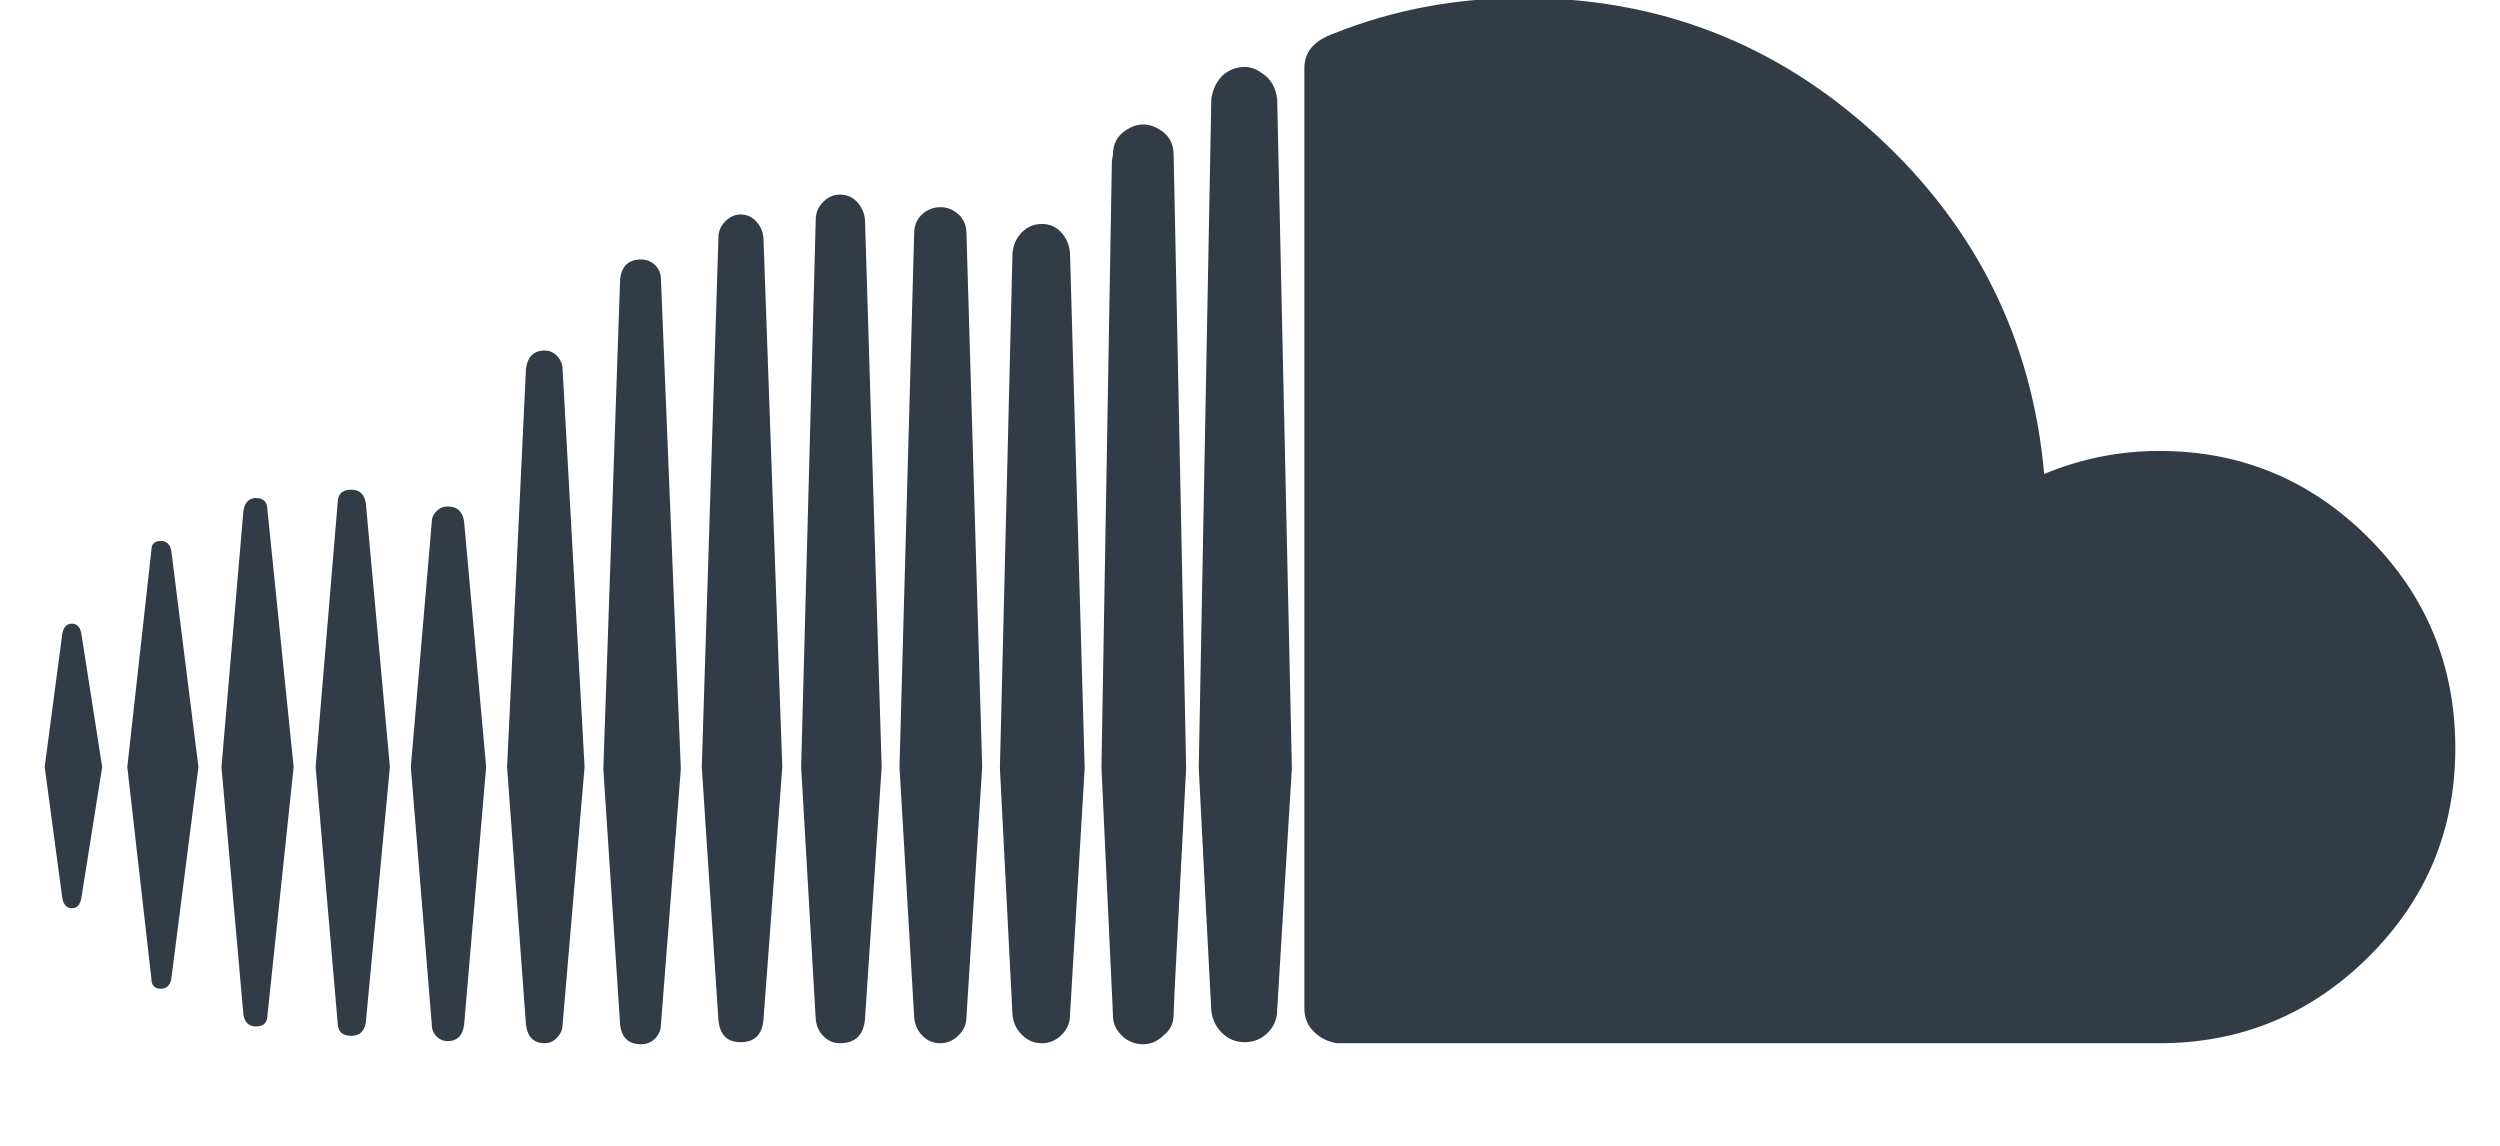 <?xml version="1.0" encoding="UTF-8"?>
<svg width="24px" height="11px" viewBox="0 0 24 11" version="1.1" xmlns="http://www.w3.org/2000/svg" xmlns:xlink="http://www.w3.org/1999/xlink">
    <!-- Generator: Sketch 48.2 (47327) - http://www.bohemiancoding.com/sketch -->
    <title>ic_soundcloud</title>
    <desc>Created with Sketch.</desc>
    <defs></defs>
    <g id="Page-1" stroke="none" stroke-width="1" fill="none" fill-rule="evenodd">
        <g id="ic_soundcloud" transform="translate(0, -7)">
            <rect id="bound-copy-6" x="0" y="0" width="24" height="24"></rect>
            <path d="M8.304,16.784 C8.29,16.938 8.21,17.015 8.062,17.015 C8.002,17.015 7.95,16.993 7.907,16.949 C7.863,16.906 7.838,16.851 7.831,16.784 L7.691,14.363 L7.831,9.109 C7.831,9.043 7.855,8.986 7.902,8.939 C7.949,8.892 8.002,8.868 8.062,8.868 C8.129,8.868 8.185,8.892 8.228,8.939 C8.272,8.986 8.297,9.043 8.304,9.109 L8.464,14.363 L8.304,16.784 Z M11.267,16.733 C11.267,16.82 11.237,16.887 11.176,16.934 C11.116,16.995 11.049,17.025 10.975,17.025 C10.882,17.025 10.805,16.988 10.744,16.914 C10.704,16.867 10.684,16.81 10.684,16.743 L10.684,16.733 C10.61,15.16 10.574,14.37 10.574,14.363 L10.674,8.547 L10.684,8.487 C10.684,8.38 10.728,8.299 10.815,8.246 C10.868,8.212 10.922,8.195 10.975,8.195 C11.029,8.195 11.083,8.212 11.136,8.246 C11.223,8.299 11.267,8.38 11.267,8.487 L11.387,14.373 L11.277,16.492 L11.267,16.733 Z M0.78,13.077 L0.981,14.363 L0.78,15.628 C0.767,15.689 0.737,15.719 0.69,15.719 C0.643,15.719 0.613,15.689 0.599,15.628 L0.429,14.363 L0.599,13.077 C0.613,13.017 0.643,12.987 0.69,12.987 C0.737,12.987 0.767,13.017 0.78,13.077 Z M1.644,12.284 L1.905,14.363 L1.644,16.402 C1.631,16.462 1.597,16.492 1.544,16.492 C1.483,16.492 1.453,16.459 1.453,16.392 L1.222,14.363 L1.453,12.284 C1.453,12.223 1.483,12.193 1.544,12.193 C1.597,12.193 1.631,12.223 1.644,12.284 Z M2.568,11.902 L2.819,14.363 L2.568,16.743 C2.568,16.817 2.531,16.854 2.458,16.854 C2.391,16.854 2.35,16.817 2.337,16.743 L2.126,14.363 L2.337,11.902 C2.35,11.822 2.391,11.781 2.458,11.781 C2.531,11.781 2.568,11.822 2.568,11.902 Z M3.512,11.832 L3.743,14.363 L3.512,16.814 C3.499,16.901 3.452,16.944 3.372,16.944 C3.285,16.944 3.241,16.901 3.241,16.814 L3.03,14.363 L3.241,11.832 C3.241,11.745 3.285,11.701 3.372,11.701 C3.452,11.701 3.499,11.745 3.512,11.832 Z M4.456,12.012 L4.667,14.363 L4.456,16.834 C4.443,16.941 4.39,16.995 4.296,16.995 C4.256,16.995 4.22,16.979 4.19,16.949 C4.16,16.919 4.145,16.881 4.145,16.834 L3.944,14.363 L4.145,12.012 C4.145,11.972 4.16,11.937 4.19,11.907 C4.22,11.877 4.256,11.862 4.296,11.862 C4.39,11.862 4.443,11.912 4.456,12.012 Z M5.401,10.546 L5.612,14.363 L5.401,16.834 C5.401,16.881 5.384,16.923 5.35,16.959 C5.317,16.996 5.277,17.015 5.23,17.015 C5.123,17.015 5.063,16.954 5.049,16.834 L4.868,14.363 L5.049,10.546 C5.063,10.425 5.123,10.365 5.23,10.365 C5.277,10.365 5.317,10.383 5.35,10.42 C5.384,10.457 5.401,10.499 5.401,10.546 Z M6.345,9.682 L6.536,14.383 L6.345,16.834 C6.345,16.887 6.326,16.933 6.29,16.969 C6.253,17.006 6.208,17.025 6.154,17.025 C6.033,17.025 5.967,16.961 5.953,16.834 L5.792,14.383 L5.953,9.682 C5.967,9.555 6.033,9.491 6.154,9.491 C6.208,9.491 6.253,9.51 6.29,9.546 C6.326,9.583 6.345,9.628 6.345,9.682 Z M7.329,9.28 L7.51,14.363 L7.329,16.794 C7.316,16.934 7.242,17.005 7.108,17.005 C6.981,17.005 6.911,16.934 6.897,16.794 L6.737,14.363 L6.897,9.28 C6.897,9.22 6.919,9.168 6.963,9.125 C7.006,9.081 7.055,9.059 7.108,9.059 C7.169,9.059 7.219,9.081 7.259,9.125 C7.299,9.168 7.323,9.22 7.329,9.28 Z M9.278,9.24 L9.429,14.363 L9.278,16.763 C9.278,16.83 9.253,16.889 9.203,16.939 C9.152,16.989 9.094,17.015 9.027,17.015 C8.96,17.015 8.903,16.991 8.856,16.944 C8.809,16.897 8.782,16.837 8.776,16.763 L8.635,14.363 L8.776,9.24 C8.776,9.166 8.801,9.106 8.851,9.059 C8.901,9.012 8.96,8.989 9.027,8.989 C9.094,8.989 9.152,9.012 9.203,9.059 C9.253,9.106 9.278,9.166 9.278,9.24 Z M10.272,9.431 L10.413,14.373 L10.272,16.743 C10.272,16.817 10.246,16.881 10.192,16.934 C10.138,16.988 10.075,17.015 10.001,17.015 C9.927,17.015 9.864,16.988 9.81,16.934 C9.757,16.881 9.727,16.817 9.72,16.743 L9.599,14.373 L9.72,9.431 C9.727,9.351 9.757,9.284 9.81,9.23 C9.864,9.176 9.927,9.15 10.001,9.15 C10.075,9.15 10.137,9.176 10.187,9.23 C10.237,9.284 10.266,9.351 10.272,9.431 Z M12.402,14.373 L12.261,16.693 C12.261,16.78 12.231,16.854 12.171,16.914 C12.11,16.974 12.037,17.005 11.95,17.005 C11.863,17.005 11.789,16.974 11.729,16.914 C11.669,16.854 11.635,16.78 11.628,16.693 L11.568,15.548 L11.508,14.373 L11.628,7.984 L11.628,7.954 C11.642,7.854 11.682,7.774 11.749,7.713 C11.809,7.666 11.876,7.643 11.95,7.643 C12.003,7.643 12.054,7.66 12.1,7.693 C12.194,7.747 12.248,7.834 12.261,7.954 L12.402,14.373 Z M23.571,14.182 C23.571,14.966 23.294,15.633 22.738,16.186 C22.182,16.738 21.512,17.015 20.729,17.015 L12.834,17.015 C12.747,17.001 12.673,16.964 12.613,16.904 C12.552,16.844 12.522,16.77 12.522,16.683 L12.522,7.653 C12.522,7.499 12.616,7.388 12.804,7.322 C13.373,7.094 13.979,6.98 14.622,6.98 C15.927,6.98 17.059,7.42 18.017,8.301 C18.974,9.181 19.51,10.265 19.624,11.55 C19.979,11.403 20.347,11.329 20.729,11.329 C21.512,11.329 22.182,11.607 22.738,12.163 C23.294,12.719 23.571,13.392 23.571,14.182 Z" id="" fill="#323C46"></path>
        </g>
    </g>
</svg>
